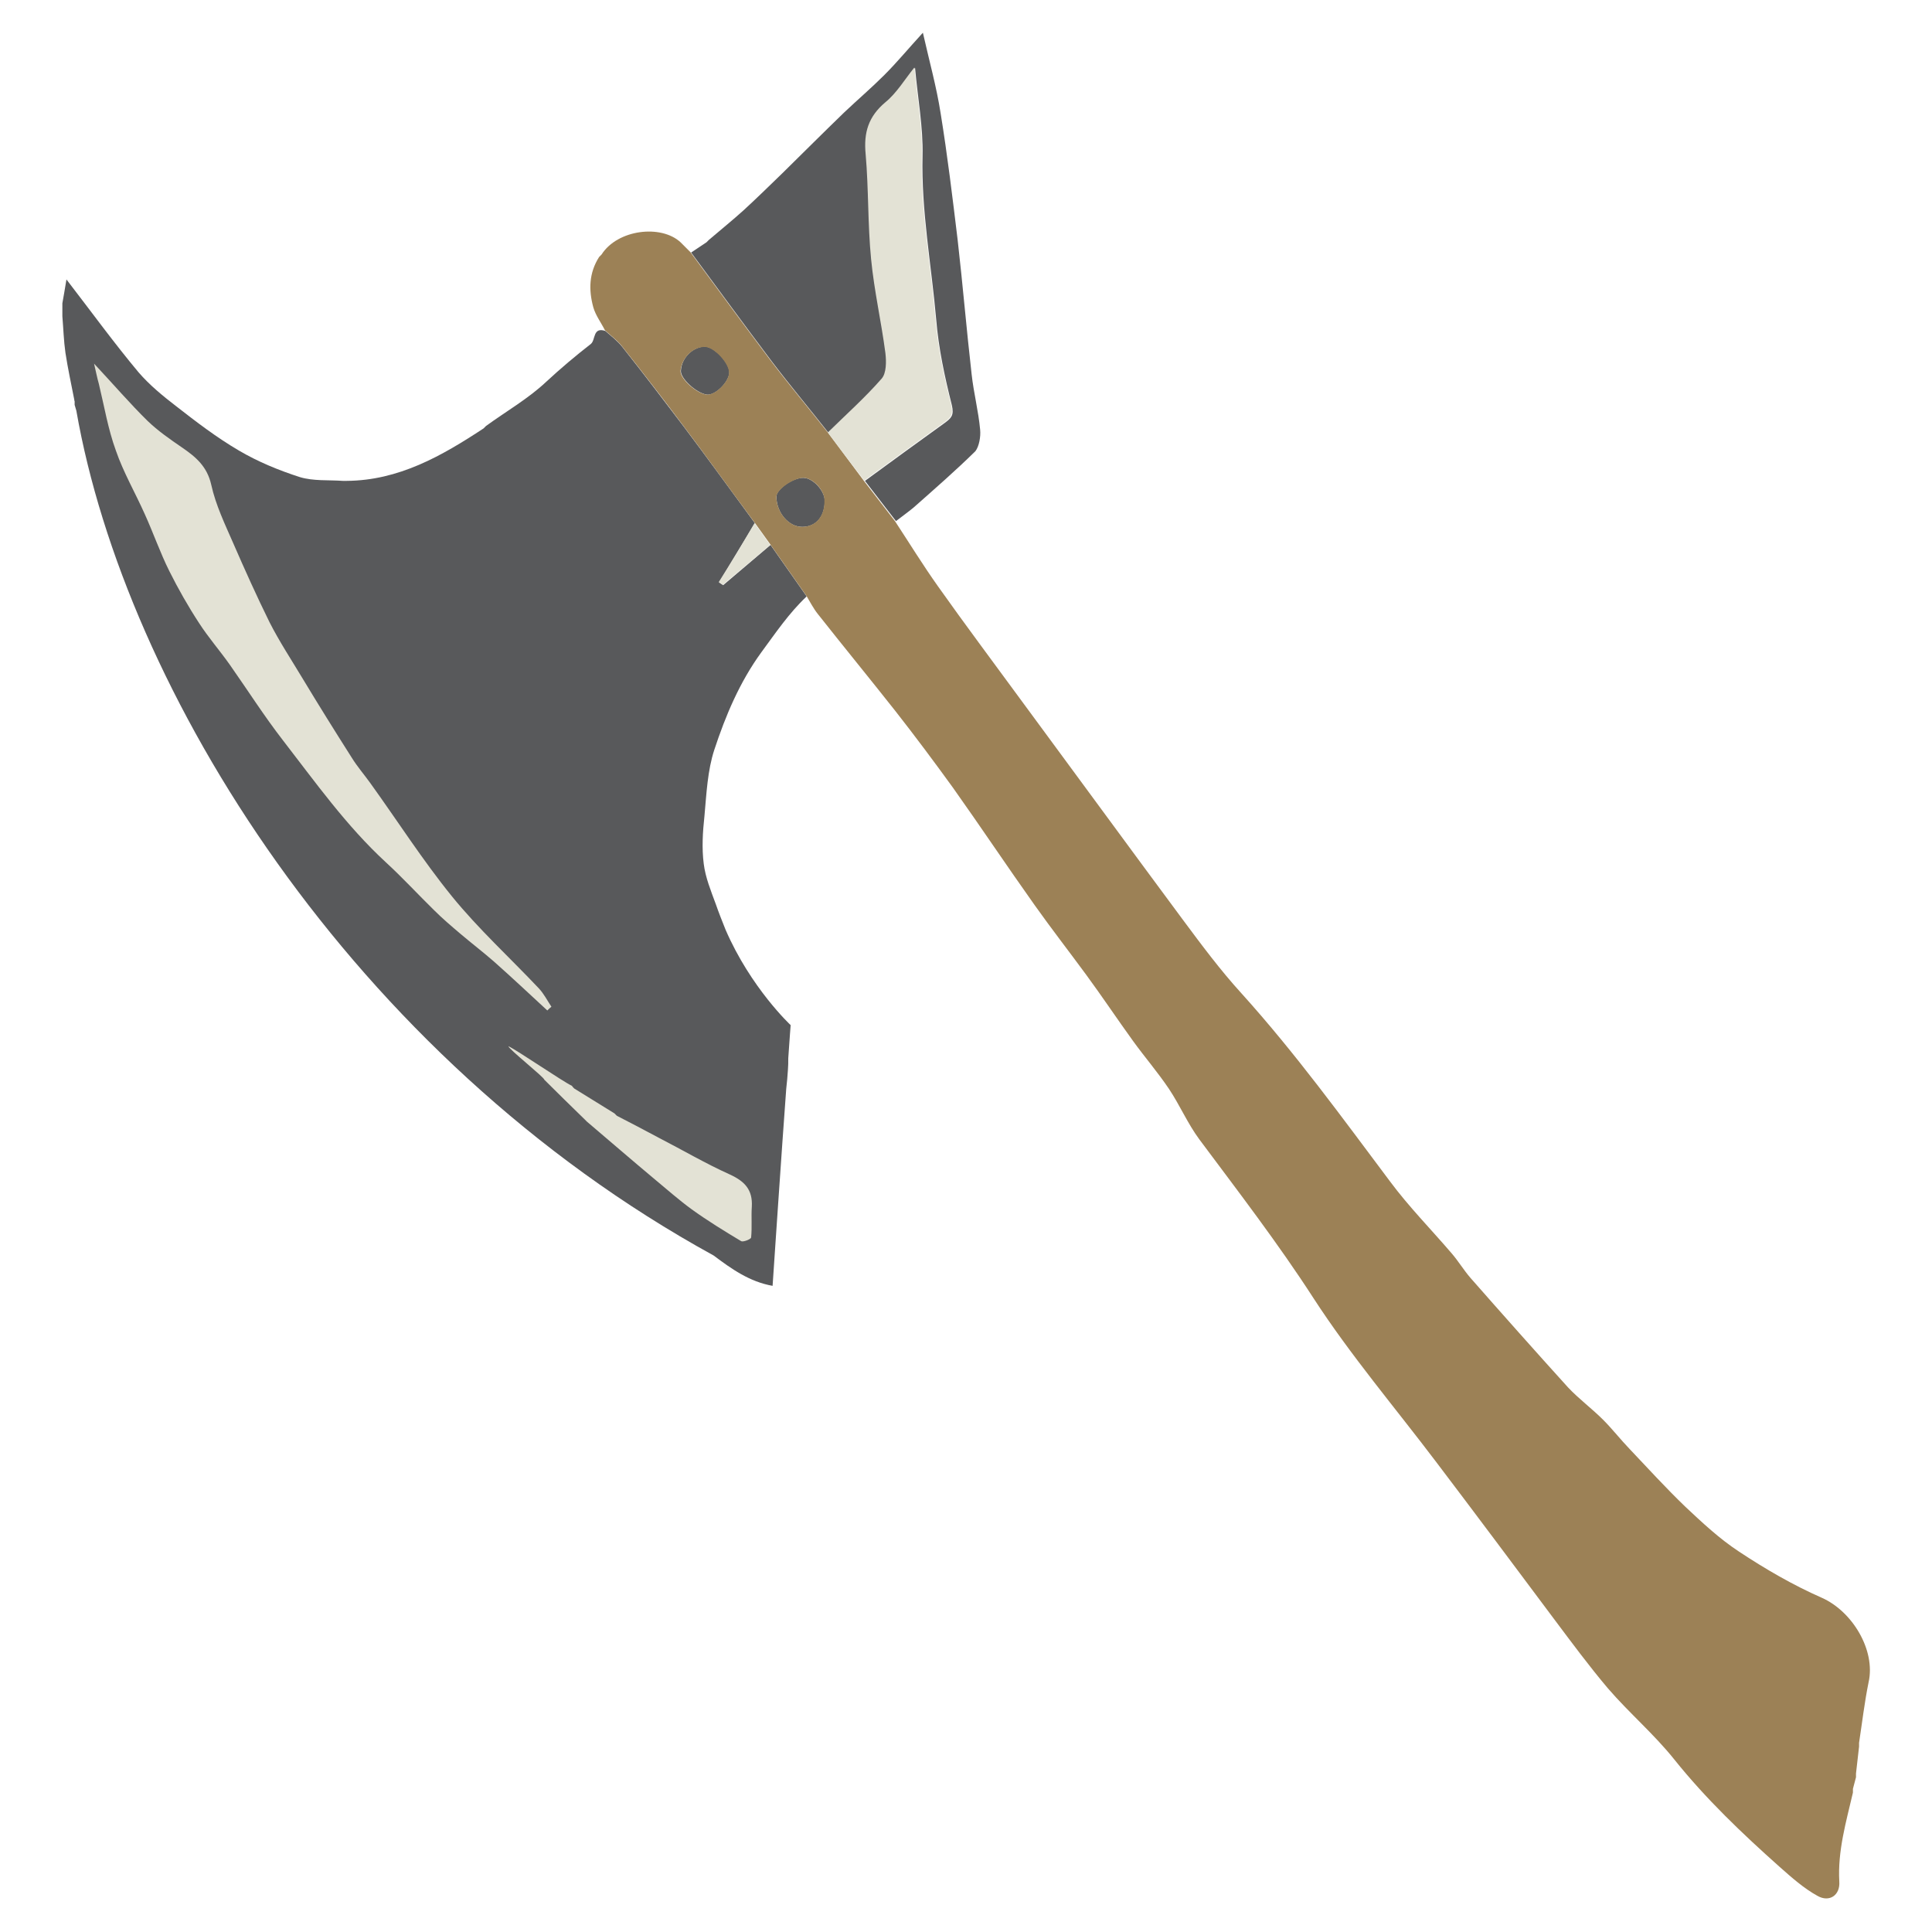 <?xml version="1.0" encoding="utf-8"?>
<!-- Generator: Adobe Illustrator 16.0.0, SVG Export Plug-In . SVG Version: 6.00 Build 0)  -->
<!DOCTYPE svg PUBLIC "-//W3C//DTD SVG 1.1//EN" "http://www.w3.org/Graphics/SVG/1.1/DTD/svg11.dtd">
<svg version="1.1" xmlns="http://www.w3.org/2000/svg" xmlns:xlink="http://www.w3.org/1999/xlink" x="0px" y="0px" width="566.9px"
	 height="566.9px" viewBox="0 0 566.9 566.9" enable-background="new 0 0 566.9 566.9" xml:space="preserve">
<g id="fond" display="none">
	
		<rect x="-8889.9" y="-8228.8" display="inline" fill-rule="evenodd" clip-rule="evenodd" fill="#F2F2F2" width="15942.5" height="15814.7"/>
</g>
<g id="en_cours">
</g>
<g id="fini">
	<g>
		<g>
			<path fill-rule="evenodd" clip-rule="evenodd" fill="#58595B" d="M212.2,171.7c-0.4-0.3-0.8-0.5-1.2-0.8
				c3.5-5.8,7-11.6,10.5-17.4c-6.9-9.4-13.7-18.8-20.7-28.1c-6-7.9-12-15.8-18.2-23.6c-1.4-1.8-3.3-3.2-5-4.7
				c-3.7-1.2-2.8,2.6-4.2,3.8c-4.5,3.5-8.9,7.2-13.1,11.1c-5.3,5-11.8,8.7-17.7,13c-0.2,0.2-0.5,0.5-0.7,0.7
				c-12.3,8.1-24.9,15.3-40.2,15.4c-0.4,0-0.7,0-1.1,0c-4.2-0.3-8.6,0.1-12.6-1.1c-6.2-2-12.3-4.5-17.9-7.8
				c-6.5-3.8-12.5-8.4-18.4-13c-3.9-3-7.8-6.2-11-9.9c-7.2-8.6-13.8-17.7-21.2-27.3c-0.5,2.9-0.8,4.9-1.2,7c0,0.4,0,0.7,0,1.1
				c0,0.5,0,1.1,0,1.6c0,0.4,0,0.7,0,1.1c0.3,3.6,0.4,7.2,0.9,10.7c0.7,4.6,1.7,9.2,2.6,13.8c0,0.1,0,0.3,0.1,0.4c0,0.4,0,0.7,0,1.1
				c0.1,0,0.1-0.1,0.2-0.1l0,0c-0.1,0-0.1,0.1-0.2,0.1c0.2,0.6,0.3,1.1,0.5,1.7C36.7,202.3,103,310,209.4,368.4
				c5.2,3.9,10.5,7.7,17.3,8.9c0.6-8.4,1.1-16.8,1.7-25.1c0.8-11.6,1.6-23.3,2.3-32.7c0.2-1.9,0.4-3.7,0.5-5.6
				c0.1-1.1,0.1-2.2,0.1-3.4c0.4-6,0.7-9.7,0.7-9.7s-11.7-10.9-19.1-28c-1-2.5-2-5-2.9-7.6c-1.4-3.8-3-7.7-3.5-11.7
				c-0.6-4.6-0.3-9.4,0.2-14c0.6-6.6,0.9-13.4,2.9-19.5c3.3-10,7.4-19.8,13.8-28.6c4.2-5.7,8.1-11.5,13.3-16.4
				c-3.5-5-7.1-10.1-10.6-15.1C221.5,163.8,216.8,167.8,212.2,171.7z"/>
			<path fill-rule="evenodd" clip-rule="evenodd" fill="#58595B" d="M287.6,126.1c-0.5-5.5-1.9-10.8-2.5-16.3
				c-1.5-13.1-2.6-26.3-4.1-39.4c-1.5-12.4-3-24.9-5-37.2c-1.2-7.7-3.3-15.2-5.2-23.6c-4.3,4.7-7.6,8.7-11.3,12.4
				c-3.8,3.8-7.9,7.3-11.8,11c-6.1,5.9-12.1,11.9-18.1,17.8c-3.7,3.6-7.5,7.3-11.3,10.8c-3.3,3-6.8,5.8-10.3,8.8
				c-0.2,0.2-0.5,0.5-0.7,0.7c-1.5,1-3,2-4.5,3c7.9,10.7,15.7,21.4,23.7,32c5.4,7.1,11.1,13.9,16.6,20.9
				c5.3-5.2,10.9-10.2,15.8-15.8c1.4-1.6,1.4-5,1.1-7.5c-1.2-9.2-3.3-18.3-4.2-27.6c-1-10.2-0.7-20.5-1.6-30.8
				c-0.6-6.3,0.8-11,5.8-15.2c3.3-2.7,5.6-6.6,8.5-10.2c0.8,9,2.4,17.4,2.2,25.8c-0.4,16.2,2.6,32,4,48c0.7,8.5,2.5,16.9,4.6,25.2
				c0.7,3-0.2,3.8-2.1,5.2c-7.8,5.6-15.6,11.3-23.4,17c3,3.9,6.1,7.9,9.1,11.8c1.7-1.3,3.5-2.6,5.2-4c6.1-5.4,12.3-10.8,18.1-16.5
				C287.3,131,287.8,128.1,287.6,126.1z"/>
			<path fill-rule="evenodd" clip-rule="evenodd" fill="#58595B" d="M235.8,140.2c-3.1-0.1-8.1,3.4-8,5.6c0.1,4.7,3.6,8.8,7.6,8.8
				c4.1,0,6.7-3.1,6.6-7.9C241.8,143.8,238.5,140.3,235.8,140.2z"/>
			<path fill-rule="evenodd" clip-rule="evenodd" fill="#58595B" d="M207.5,115.8c2.4,0.2,6.2-3.5,6.5-6.3c0.3-2.7-4.2-7.6-7-7.8
				c-3.5-0.1-7,3.2-7.2,7C199.5,111,204.5,115.5,207.5,115.8z"/>
		</g>
		<path fill-rule="evenodd" clip-rule="evenodd" fill="#9C8156" d="M534.5,468.8c-8.4-3.7-16.5-8.4-24.2-13.5
			c-5.8-3.8-10.9-8.6-15.9-13.3c-5.6-5.4-10.9-11.2-16.2-16.8c-2.7-2.8-5.1-5.9-7.8-8.6c-3.3-3.3-7.1-6.1-10.3-9.5
			c-9.6-10.6-19.1-21.3-28.6-32.1c-2-2.3-3.6-5-5.6-7.3c-6-7-12.5-13.6-18-21c-14.1-18.8-27.8-37.7-43.6-55.2
			c-6.2-6.8-11.7-14.2-17.2-21.6c-15.8-21.3-31.5-42.8-47.3-64.2c-8.2-11.2-16.6-22.4-24.6-33.7c-4.4-6.2-8.4-12.7-12.6-19.1
			c-3-3.9-6.1-7.9-9.1-11.8c-3.5-4.7-7.1-9.5-10.6-14.2c-5.5-7-11.2-13.8-16.6-20.9c-8-10.6-15.8-21.3-23.7-32c-1-1-1.9-1.9-2.9-2.9
			c-5.7-5.3-18.5-3.8-23.2,3.6c-0.2,0.2-0.5,0.5-0.7,0.7c-3,4.7-3.1,9.7-1.7,14.8c0.7,2.4,2.3,4.5,3.4,6.7c1.7,1.6,3.6,2.9,5,4.7
			c6.2,7.8,12.2,15.6,18.2,23.6c7,9.3,13.8,18.8,20.7,28.1c1.5,2.1,3.1,4.3,4.6,6.4c3.5,5,7.1,10.1,10.6,15.1
			c1.1,1.8,2.1,3.8,3.4,5.4c7.5,9.5,15.2,18.9,22.7,28.4c5.8,7.4,11.4,14.9,16.9,22.5c8.1,11.4,15.9,23.1,24,34.5
			c4.9,6.9,10.1,13.6,15.1,20.4c4.7,6.4,9.1,13,13.8,19.5c3.4,4.7,7.2,9.1,10.5,14c3.2,4.8,5.5,10.2,8.9,14.8
			c11.4,15.3,23.1,30.5,33.5,46.6c10.9,16.8,24,32.2,36.1,48.2c11.6,15.3,23.1,30.7,34.6,46.1c5.1,6.8,10.2,13.7,15.7,20.2
			c6.2,7.2,13.6,13.5,19.5,20.9c9.3,11.6,19.9,21.7,30.9,31.5c3.5,3.1,7.1,6.3,11.1,8.5c3.5,2,6.7-0.2,6.4-4.2c-0.5-9,2-17.5,4-26.1
			c0-0.4,0-0.7,0-1.1c0.3-1.1,0.6-2.3,0.9-3.4c0-0.4,0-0.7,0-1.1c0.3-2.6,0.6-5.2,0.9-7.9c0-0.4,0-0.7,0-1.1
			c0.9-5.9,1.6-11.9,2.8-17.8C550.4,484.3,543.6,472.8,534.5,468.8z M207.5,115.8c-3-0.2-8-4.7-7.8-7c0.3-3.8,3.7-7.1,7.2-7
			c2.8,0.1,7.3,5.1,7,7.8C213.7,112.2,209.9,115.9,207.5,115.8z M235.4,154.6c-3.9,0-7.5-4.1-7.6-8.8c0-2.1,5-5.6,8-5.6
			c2.7,0.1,6,3.5,6.1,6.4C242.1,151.4,239.5,154.5,235.4,154.6z"/>
		<path fill-rule="evenodd" clip-rule="evenodd" fill="#E3E2D5" d="M27.6,106.7c5.8,6.2,10.5,11.7,15.7,16.8c3,2.9,6.6,5.4,10.1,7.8
			c4.1,2.8,7.4,5.6,8.6,11c1.3,5.9,4,11.5,6.4,17c3.4,7.8,6.9,15.6,10.7,23.3c2.9,5.7,6.4,11,9.7,16.5c4.7,7.8,9.5,15.5,14.4,23.2
			c1.6,2.6,3.6,4.9,5.4,7.4c8,11.1,15.4,22.7,24,33.3c7.8,9.6,17,18,25.5,27c1.5,1.6,2.5,3.6,3.7,5.4c-0.4,0.3-0.8,0.7-1.2,1.1
			c-5.2-4.8-10.3-9.6-15.6-14.3c-3.2-2.8-6.6-5.4-9.9-8.2c-2.6-2.2-5.3-4.5-7.7-6.9c-4.8-4.7-9.3-9.6-14.2-14.1
			c-11.6-10.7-20.6-23.4-30.2-35.8c-5.5-7.1-10.4-14.8-15.6-22.2c-2.9-4.1-6.3-8-9-12.2c-3.2-4.9-6.1-10-8.7-15.2
			c-2.7-5.4-4.7-11.2-7.2-16.7c-2.8-6.3-6.3-12.3-8.5-18.7c-2.3-6.3-3.4-13-5-19.6C28.5,110.9,28.2,109.2,27.6,106.7z"/>
		<path fill-rule="evenodd" clip-rule="evenodd" fill="#E3E2D5" d="M168.5,319.4c3.9,2.4,7.9,4.9,11.8,7.3c0.2,0.2,0.5,0.5,0.7,0.7
			c4.1,2.1,8.1,4.2,12.2,6.4c7,3.6,13.8,7.6,20.9,10.8c4.4,2,6.8,4.5,6.5,9.5c-0.2,3,0.1,6-0.2,9c0,0.5-2.3,1.4-2.9,1.1
			c-5-3-9.9-6-14.6-9.4c-3.7-2.7-7.2-5.8-10.7-8.7c-6.7-5.6-13.3-11.3-20-17c-0.2-0.2-0.5-0.5-0.7-0.7c-3.9-3.8-7.9-7.7-11.8-11.6
			c0.1-0.6-10.6-9.1-10.5-9.8c2.6,1.2,16,10.4,18.6,11.6C168,318.9,168.2,319.1,168.5,319.4z"/>
		<path fill-rule="evenodd" clip-rule="evenodd" fill="#E3E2D5" d="M221.4,153.5c1.5,2.1,3.1,4.3,4.6,6.4
			c-4.6,3.9-9.2,7.8-13.9,11.7c-0.4-0.3-0.8-0.5-1.2-0.8C214.5,165.1,218,159.3,221.4,153.5z"/>
		<path fill-rule="evenodd" clip-rule="evenodd" fill="#E3E2D5" d="M242.9,126.9c5.3-5.2,10.9-10.2,15.8-15.8c1.4-1.6,1.4-5,1.1-7.5
			c-1.2-9.2-3.3-18.3-4.2-27.6c-1-10.2-0.7-20.5-1.6-30.8c-0.6-6.3,0.8-11,5.8-15.2c3.3-2.7,5.6-6.6,8.5-10.2
			c0.8,9,2.4,17.4,2.2,25.8c-0.4,16.2,2.6,32,4,48c0.7,8.5,2.5,16.9,4.6,25.2c0.7,3-0.2,3.8-2.1,5.2c-7.8,5.6-15.6,11.3-23.4,17
			C250,136.4,246.5,131.7,242.9,126.9z"/>
	</g>
</g>
</svg>
